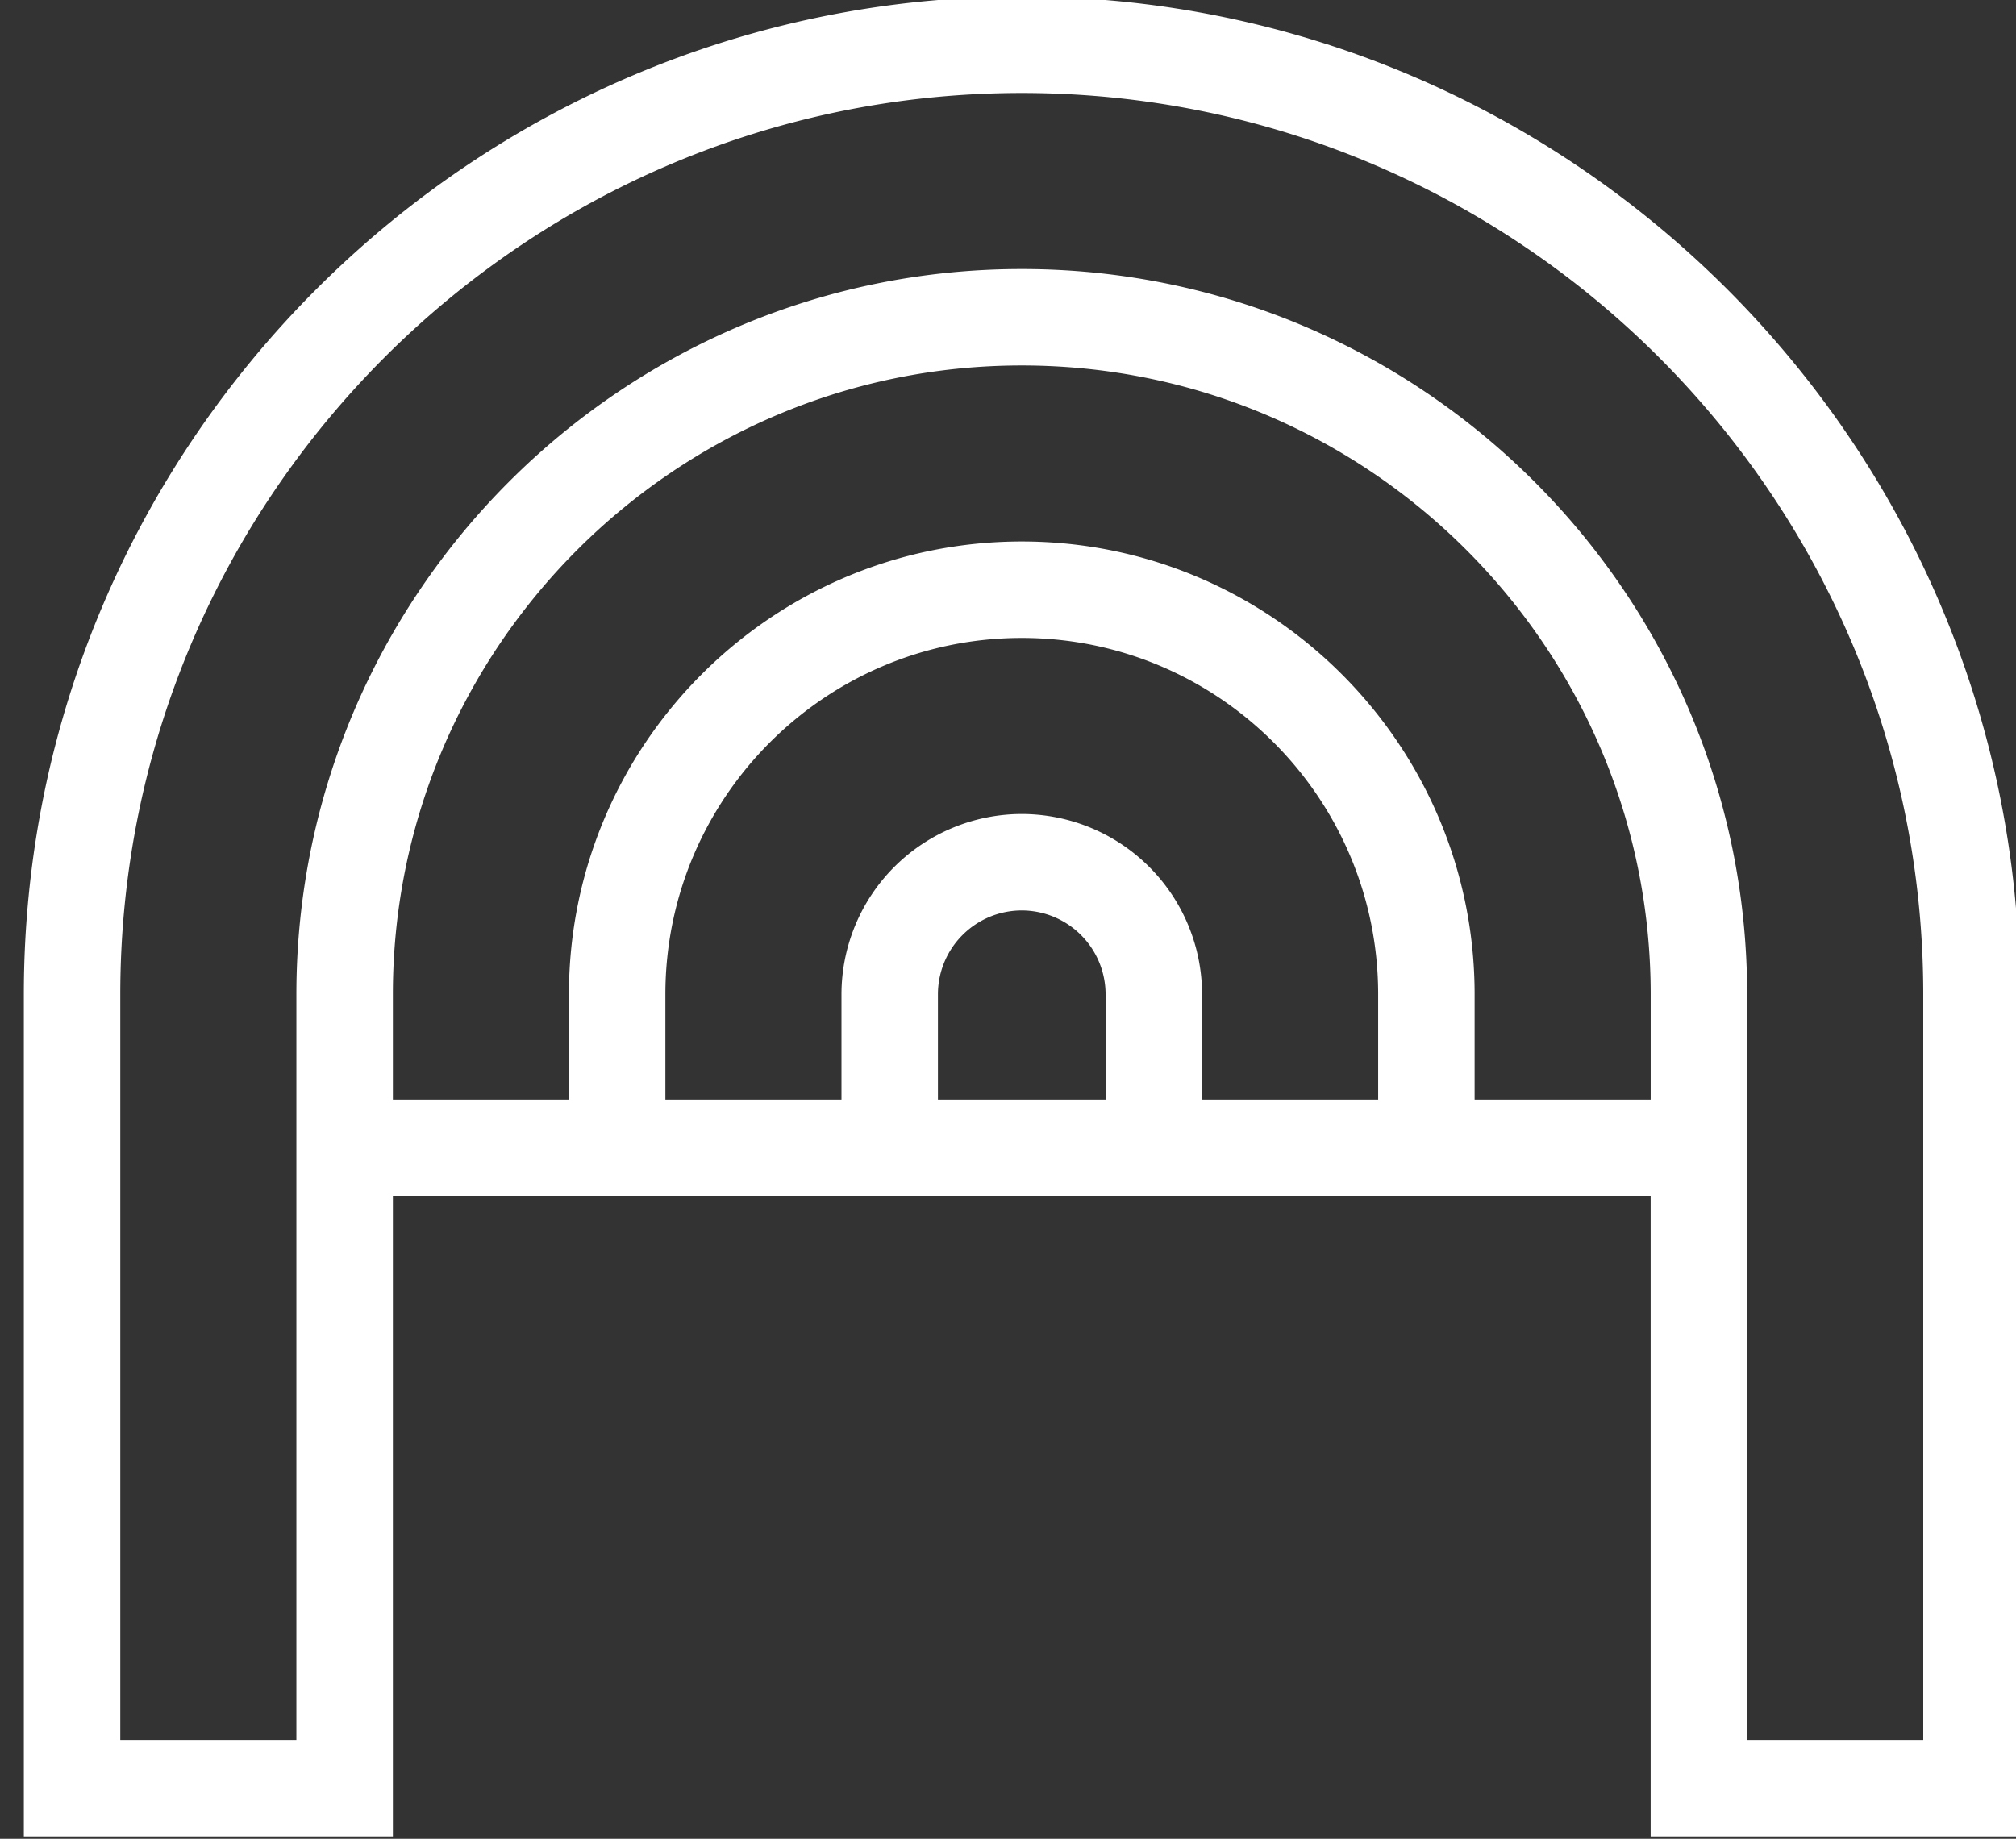 <svg xmlns="http://www.w3.org/2000/svg" width="57" height="52" viewBox="0 0 57 52"><rect x="0" y="0" width="57" height="52" fill="#333333" stroke="none"/><g><g><path fill="#fff" d="M54.378 49.205h-4.98V28.118c0-11.31-9.2-20.51-20.51-20.51-11.308 0-20.508 9.2-20.508 20.51v21.087H3.401V28.118C3.401 14.064 14.835 2.63 28.89 2.63c14.053 0 25.488 11.434 25.488 25.488zM41.693 31.096v-2.978c0-7.06-5.744-12.805-12.804-12.805-7.06 0-12.803 5.745-12.803 12.805v2.978h-4.978v-2.978c0-9.806 7.976-17.783 17.78-17.783 9.806 0 17.783 7.977 17.783 17.783v2.978zm-10.434 0h-4.74v-2.978a2.373 2.373 0 0 1 2.37-2.371 2.374 2.374 0 0 1 2.37 2.37zm7.707 0h-4.979v-2.978a5.104 5.104 0 0 0-5.098-5.098 5.103 5.103 0 0 0-5.097 5.098v2.978h-4.979v-2.978c0-5.556 4.52-10.077 10.076-10.077 5.556 0 10.077 4.52 10.077 10.077zM28.89-.098C13.33-.098.674 12.56.674 28.118v23.815h10.434v-18.11H46.67v18.11h10.434V28.118C57.105 12.56 44.448-.098 28.89-.098z"/></g></g></svg>